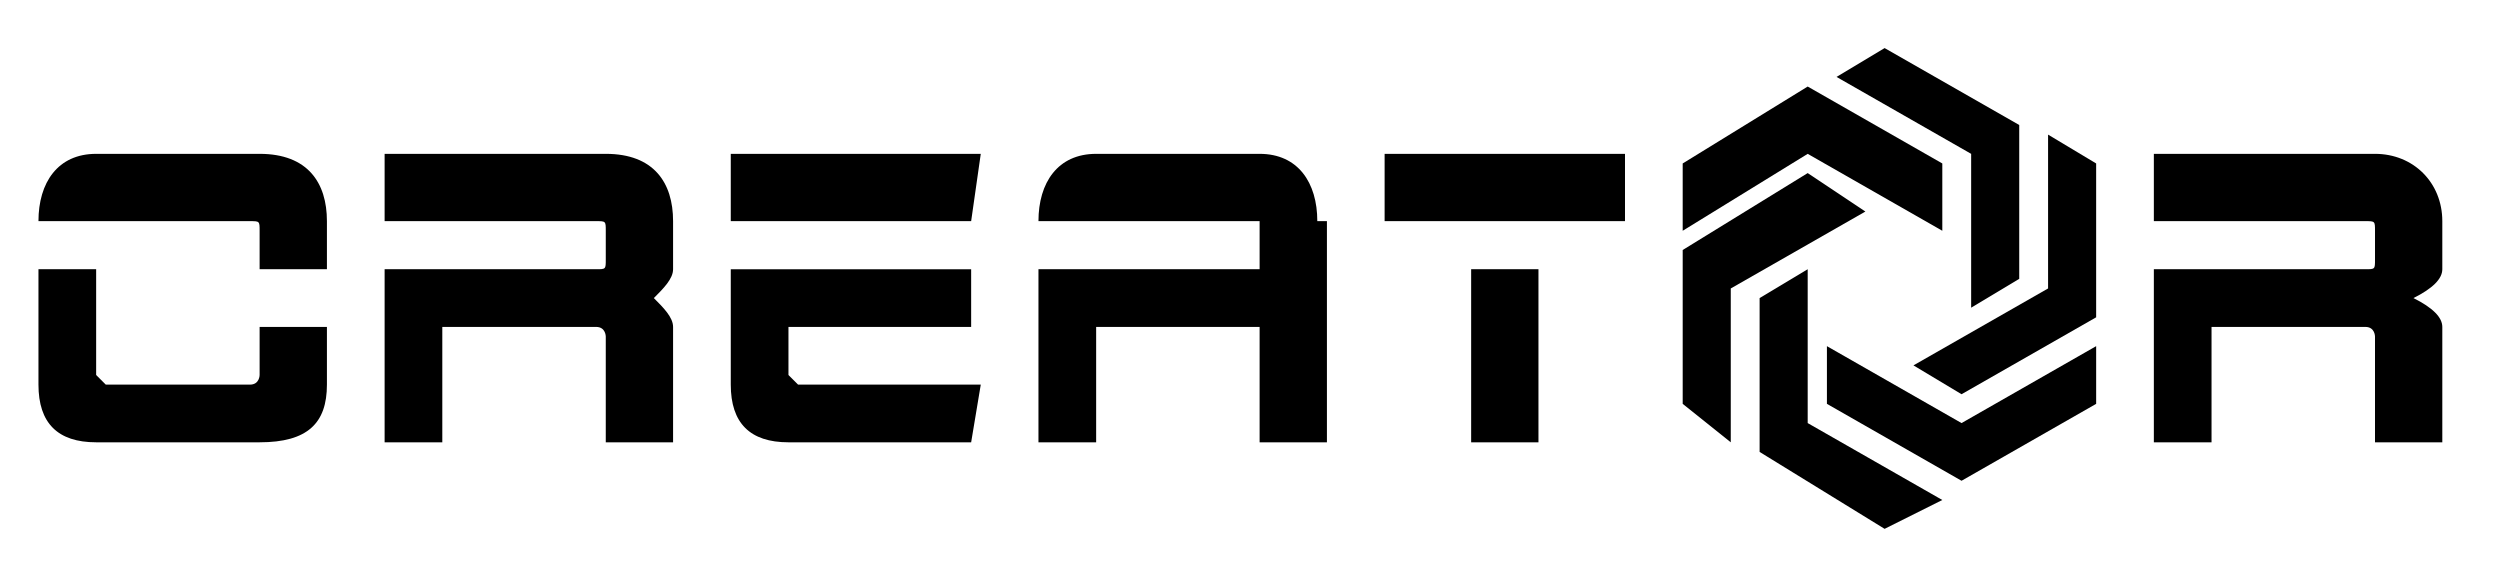 <svg xmlns="http://www.w3.org/2000/svg" width="260px" height="60px" viewBox="0 0 260 60">
 <g id="" class="">
  <path class="fil0" d="M210 29c0,0 0,-16 0,-16 0,0 -14,-8 -14,-8 0,0 -5,3 -5,3 0,0 14,8 14,8 0,0 0,16 0,16 0,0 5,-3 5,-3z"/>
  <path class="fil0" d="M202 24c0,0 0,-7 0,-7 0,0 -14,-8 -14,-8 0,0 -13,8 -13,8 0,0 0,7 0,7 0,0 13,-8 13,-8 0,0 14,8 14,8z"/>
  <path class="fil0" d="M180 46c0,0 0,-16 0,-16 0,0 14,-8 14,-8 0,0 -6,-4 -6,-4 0,0 -13,8 -13,8 0,0 0,16 0,16 0,0 5,4 5,4z"/>
  <path class="fil0" d="M188 28c0,0 -5,3 -5,3 0,0 0,16 0,16 0,0 13,8 13,8 0,0 6,-3 6,-3 0,0 -14,-8 -14,-8 0,0 0,-16 0,-16z"/>
  <path class="fil0" d="M190 42c0,0 14,8 14,8 0,0 14,-8 14,-8 0,0 0,-6 0,-6 0,0 -14,8 -14,8 0,0 -14,-8 -14,-8 0,0 0,6 0,6z"/>
  <path class="fil0" d="M218 33c0,0 0,-16 0,-16 0,0 -5,-3 -5,-3 0,0 0,16 0,16 0,0 -14,8 -14,8 0,0 5,3 5,3 0,0 14,-8 14,-8z"/>
  <path class="fil0" d="M27 28c0,0 0,-4 0,-4 0,-1 0,-1 -1,-1 0,0 -22,0 -22,0 0,-4 2,-7 6,-7 0,0 17,0 17,0 5,0 7,3 7,7 0,0 0,5 0,5 0,0 -7,0 -7,0z"/>
  <path class="fil0" d="M34 34c0,0 0,6 0,6 0,4 -2,6 -7,6 0,0 -17,0 -17,0 -4,0 -6,-2 -6,-6 0,0 0,-12 0,-12 0,0 6,0 6,0 0,0 0,11 0,11 0,0 1,1 1,1 0,0 15,0 15,0 1,0 1,-1 1,-1 0,0 0,-5 0,-5 0,0 7,0 7,0z"/>
  <path class="fil0" d="M46 46c0,0 -6,0 -6,0 0,0 0,-18 0,-18 0,0 0,0 0,0 0,0 0,0 0,0 0,0 22,0 22,0 1,0 1,0 1,-1 0,0 0,-3 0,-3 0,-1 0,-1 -1,-1 0,0 -22,0 -22,0 0,0 0,-7 0,-7 0,0 23,0 23,0 5,0 7,3 7,7 0,0 0,0 0,0 0,0 0,5 0,5 0,1 -1,2 -2,3 1,1 2,2 2,3 0,0 0,0 0,0 0,0 0,12 0,12 0,0 -7,0 -7,0 0,0 0,-11 0,-11 0,0 0,-1 -1,-1 0,0 -16,0 -16,0 0,0 0,12 0,12z"/>
  <path class="fil0" d="M76 23c0,0 0,-7 0,-7 0,0 26,0 26,0 0,0 -1,7 -1,7 0,0 -25,0 -25,0z"/>
  <path class="fil0" d="M82 34c0,0 0,5 0,5 0,0 1,1 1,1 0,0 19,0 19,0 0,0 -1,6 -1,6 0,0 -19,0 -19,0 -4,0 -6,-2 -6,-6 0,0 0,-12 0,-12 0,0 25,0 25,0 0,0 0,6 0,6 0,0 -19,0 -19,0z"/>
  <path class="fil0" d="M114 46c0,0 -6,0 -6,0 0,0 0,-18 0,-18 0,0 23,0 23,0 0,0 0,-5 0,-5 0,0 -23,0 -23,0 0,-4 2,-7 6,-7 0,0 17,0 17,0 4,0 6,3 6,7 0,0 1,0 1,0 0,0 0,23 0,23 0,0 -7,0 -7,0 0,0 0,-12 0,-12 0,0 -17,0 -17,0 0,0 0,12 0,12z"/>
  <path class="fil0" d="M144 23c0,0 0,-7 0,-7 0,0 25,0 25,0 0,0 0,7 0,7 0,0 -25,0 -25,0z"/>
  <path class="fil0" d="M160 28c0,0 0,18 0,18 0,0 -7,0 -7,0 0,0 0,-18 0,-18 0,0 7,0 7,0z"/>
  <path class="fil0" d="M230 46c0,0 -6,0 -6,0 0,0 0,-18 0,-18 0,0 0,0 0,0 0,0 0,0 0,0 0,0 22,0 22,0 1,0 1,0 1,-1 0,0 0,-3 0,-3 0,-1 0,-1 -1,-1 0,0 -22,0 -22,0 0,0 0,-7 0,-7 0,0 23,0 23,0 4,0 7,3 7,7 0,0 0,0 0,0 0,0 0,5 0,5 0,1 -1,2 -3,3 2,1 3,2 3,3 0,0 0,0 0,0 0,0 0,12 0,12 0,0 -7,0 -7,0 0,0 0,-11 0,-11 0,0 0,-1 -1,-1 0,0 -16,0 -16,0 0,0 0,12 0,12z"/>
 </g>
</svg>
